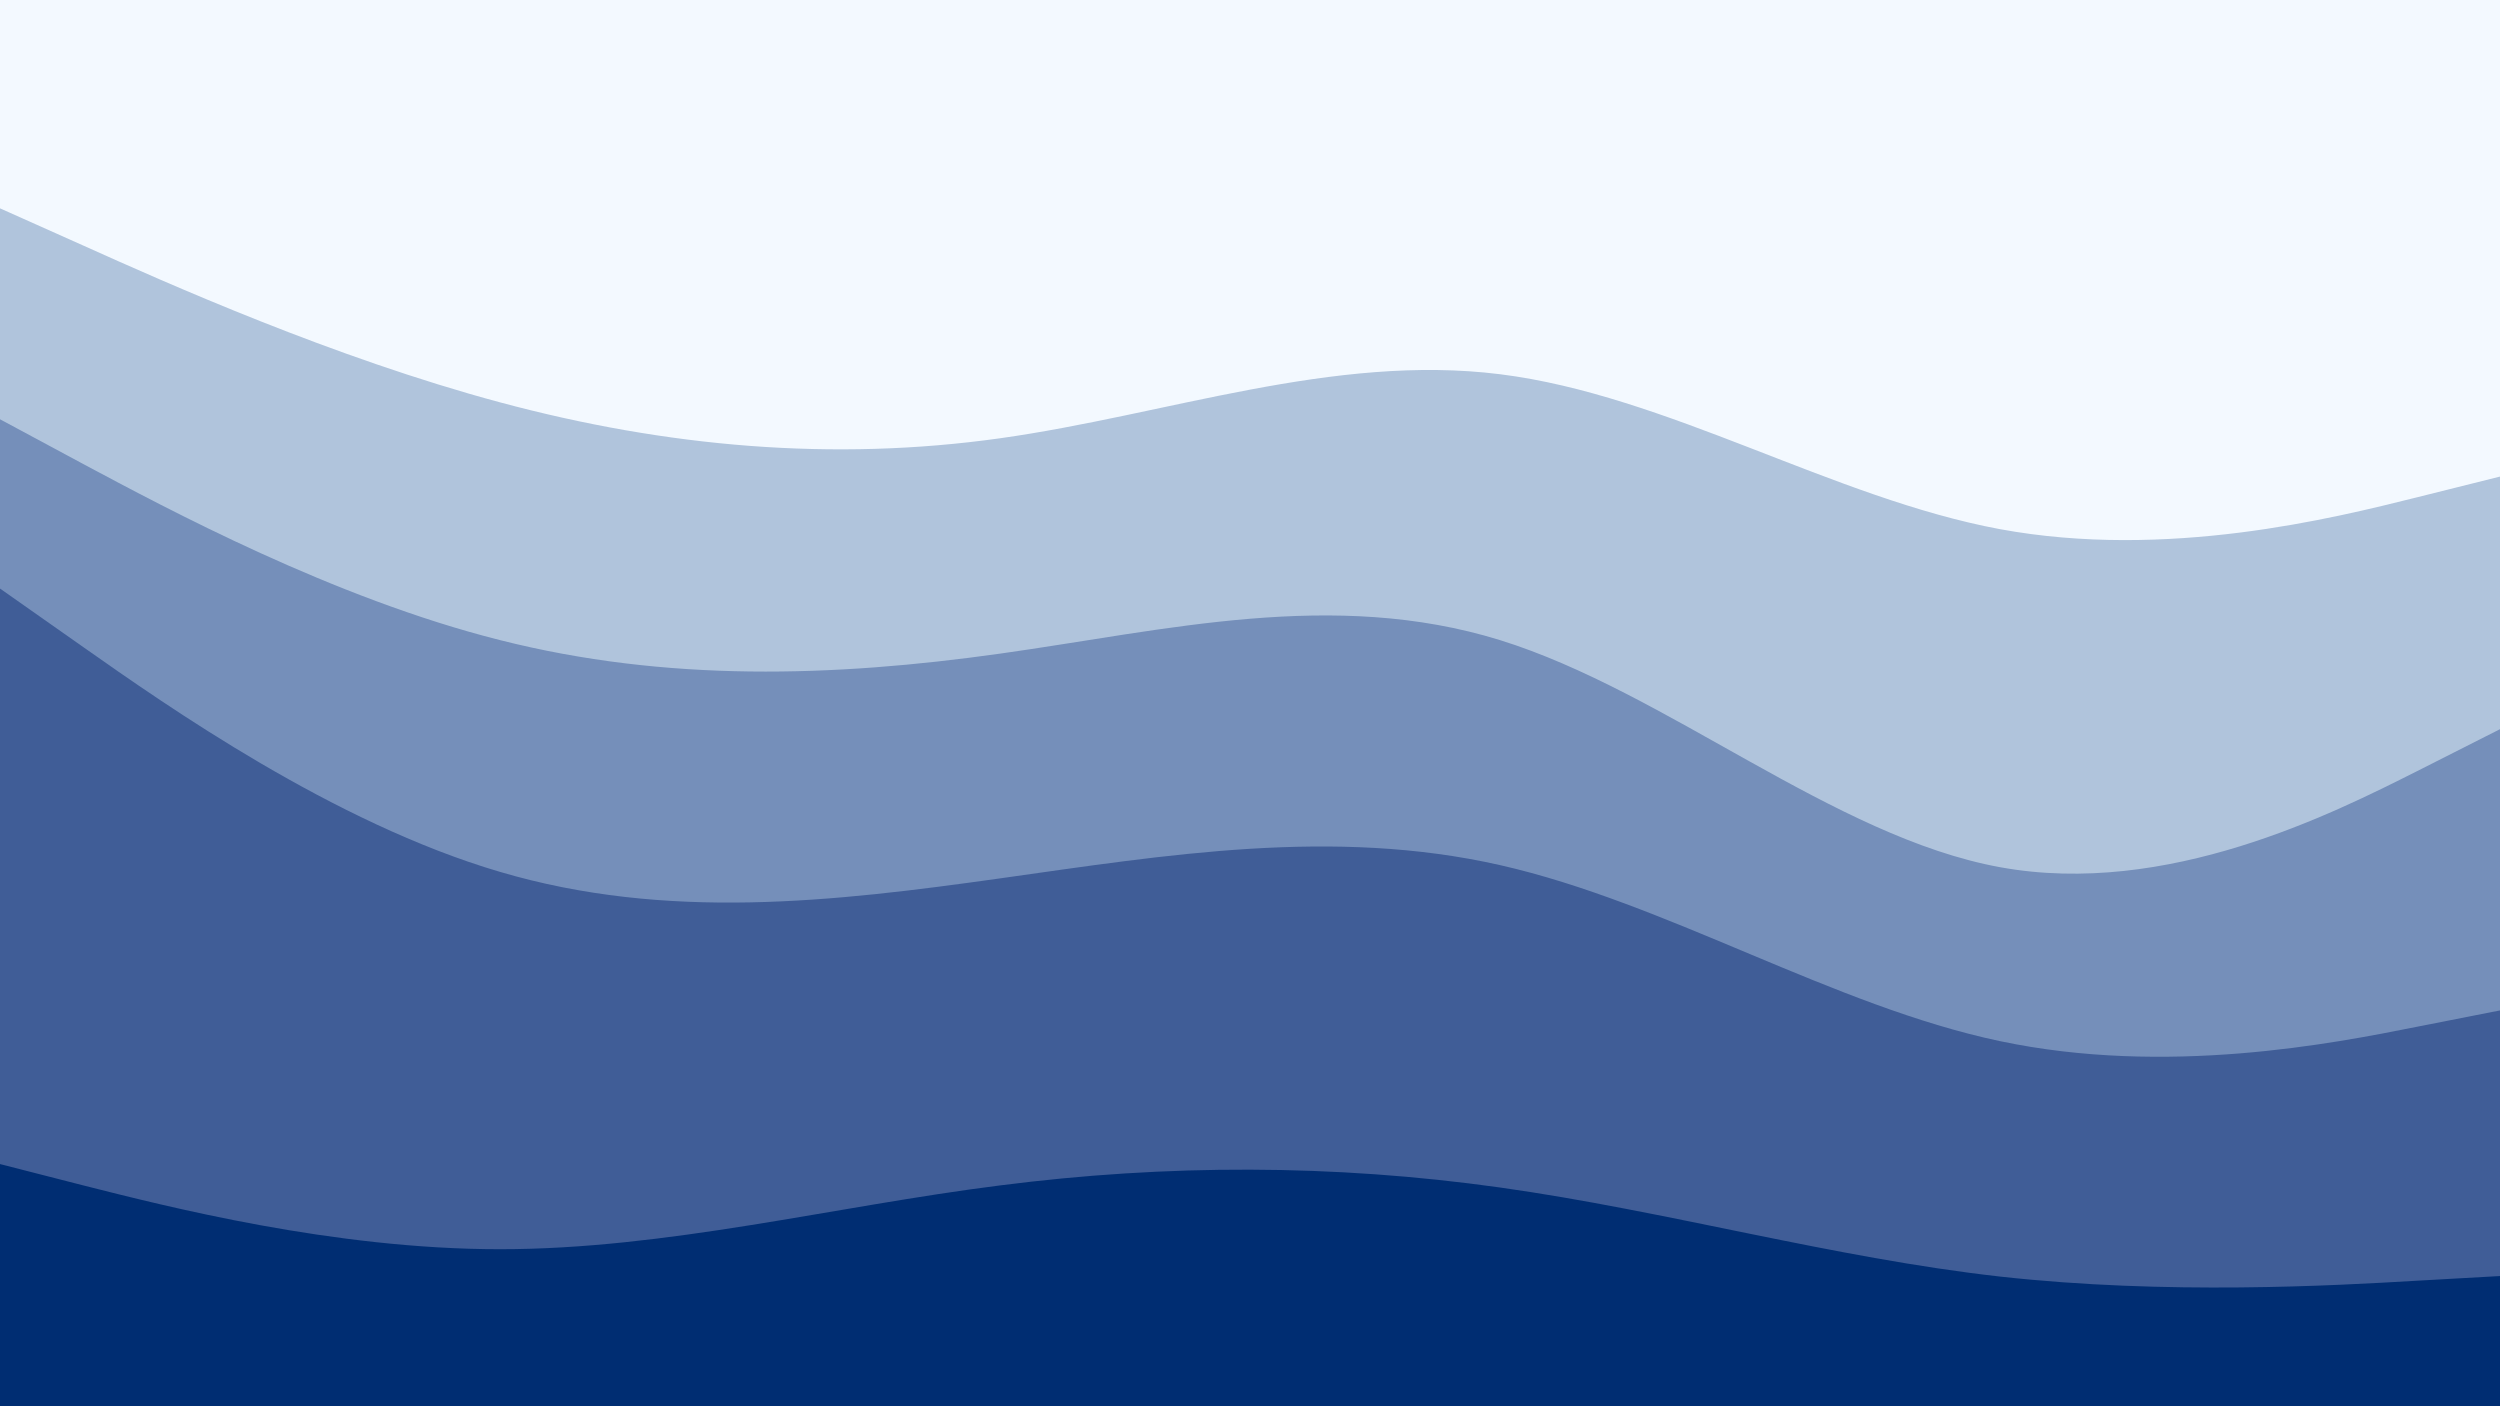 <svg id="visual" viewBox="0 0 960 540" width="960" height="540" xmlns="http://www.w3.org/2000/svg" xmlns:xlink="http://www.w3.org/1999/xlink" version="1.1"><rect x="0" y="0" width="960" height="540" fill="#808080" stroke="none"/><path d="M0 82L32 96.3C64 110.7 128 139.3 192 156.5C256 173.7 320 179.3 384 170.3C448 161.3 512 137.7 576 145.7C640 153.7 704 193.3 768 205.2C832 217 896 201 928 193L960 185L960 0L928 0C896 0 832 0 768 0C704 0 640 0 576 0C512 0 448 0 384 0C320 0 256 0 192 0C128 0 64 0 32 0L0 0Z" fill="#f3f9ff"></path><path d="M0 163L32 180.2C64 197.3 128 231.7 192 247.8C256 264 320 262 384 253C448 244 512 228 576 247.8C640 267.7 704 323.3 768 335C832 346.7 896 314.3 928 298.2L960 282L960 183L928 191C896 199 832 215 768 203.2C704 191.3 640 151.7 576 143.7C512 135.7 448 159.3 384 168.3C320 177.3 256 171.7 192 154.5C128 137.3 64 108.7 32 94.3L0 80Z" fill="#b0c4dc"></path><path d="M0 228L32 250.5C64 273 128 318 192 336.8C256 355.7 320 348.3 384 339.3C448 330.3 512 319.7 576 334.2C640 348.7 704 388.3 768 401.8C832 415.3 896 402.7 928 396.3L960 390L960 280L928 296.2C896 312.3 832 344.7 768 333C704 321.3 640 265.7 576 245.8C512 226 448 242 384 251C320 260 256 262 192 245.8C128 229.7 64 195.3 32 178.2L0 161Z" fill="#758fba"></path><path d="M0 449L32 457.2C64 465.3 128 481.7 192 481.7C256 481.7 320 465.3 384 457.2C448 449 512 449 576 458C640 467 704 485 768 492.2C832 499.3 896 495.7 928 493.8L960 492L960 388L928 394.3C896 400.7 832 413.3 768 399.8C704 386.3 640 346.7 576 332.2C512 317.7 448 328.3 384 337.3C320 346.3 256 353.7 192 334.8C128 316 64 271 32 248.5L0 226Z" fill="#405d97"></path><path d="M0 541L32 541C64 541 128 541 192 541C256 541 320 541 384 541C448 541 512 541 576 541C640 541 704 541 768 541C832 541 896 541 928 541L960 541L960 490L928 491.8C896 493.7 832 497.3 768 490.2C704 483 640 465 576 456C512 447 448 447 384 455.2C320 463.3 256 479.7 192 479.7C128 479.7 64 463.3 32 455.2L0 447Z" fill="#002d72"></path></svg>